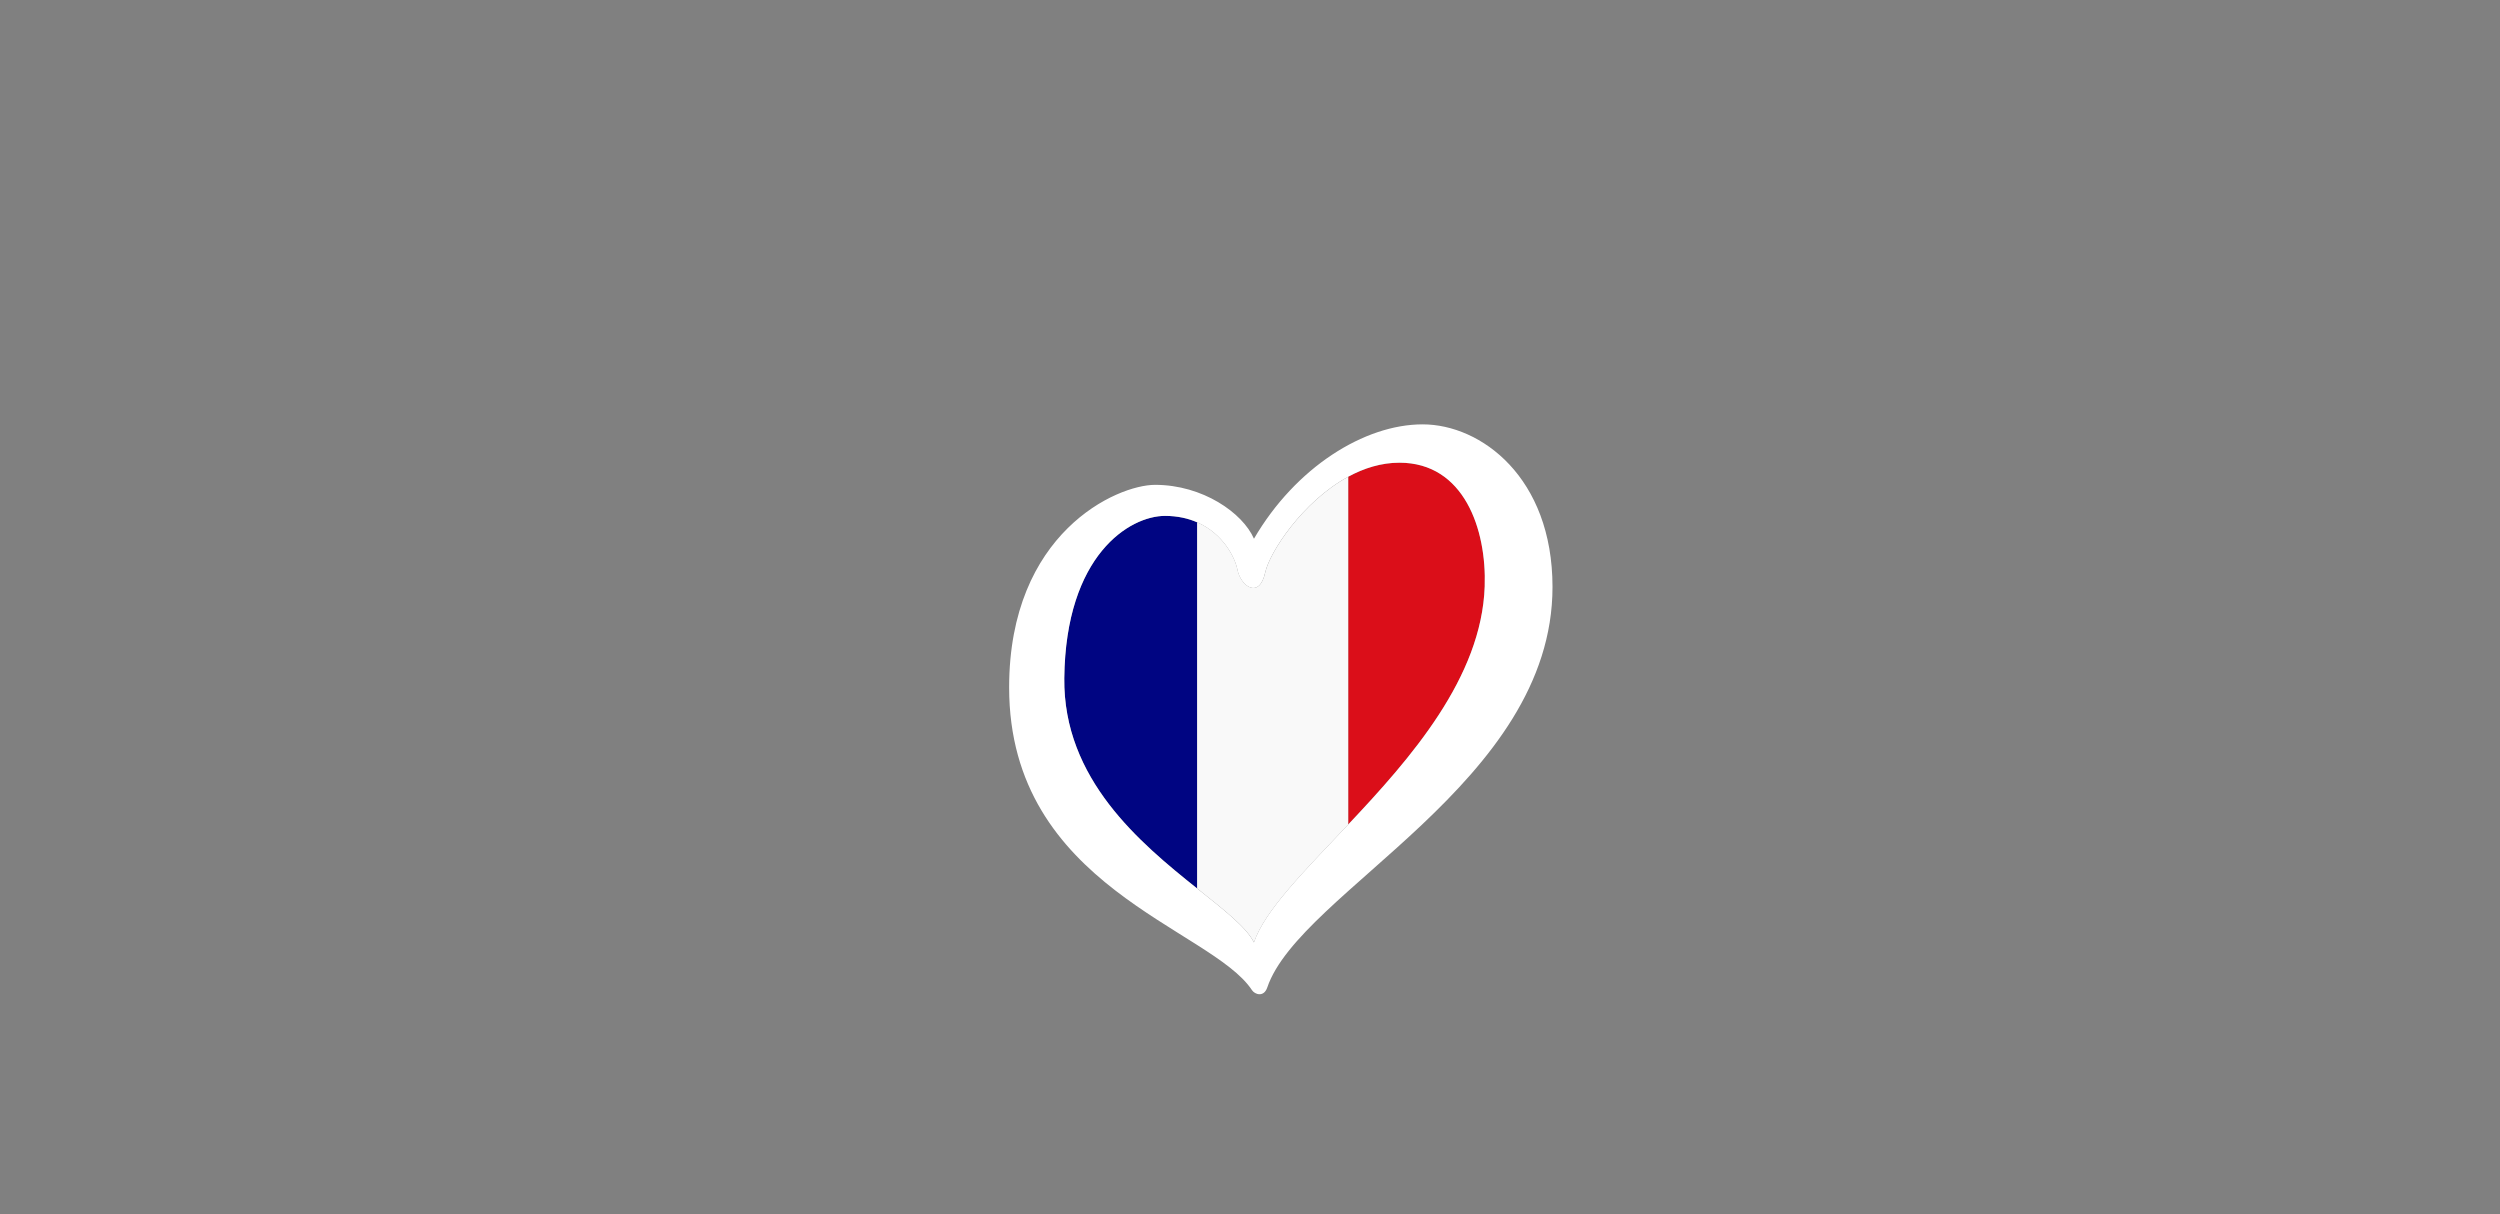 <?xml version="1.0" encoding="UTF-8"?><svg id="LOGO_LAYER" xmlns="http://www.w3.org/2000/svg" viewBox="0 0 576.63 280.04"><rect x="0" y="0" width="576.63" height="280.04" fill="#808080" stroke="none"/><defs><style>.cls-1{fill:#f9f9f9;}.cls-2{fill:#000582;}.cls-3{fill:#fff;}.cls-4{fill:#db0e19;}</style></defs><g id="LOGO_GROUP"><g id="SELECT_FLAG_HERE"><g id="BLACK_FLAG"><path class="cls-4" d="m322.79,106.72c-4.19,0-8.18,1.26-11.82,3.24v80.22c14.48-15.36,30.77-33.9,31.49-54.94.45-13.11-4.73-28.52-19.67-28.52Z"/><path class="cls-1" d="m291.83,132.03c-1.37,6.25-5.64,3.2-6.4-.61-.57-2.84-3.3-8.34-9.32-10.96v84.45c6.21,4.96,11.39,8.96,13.12,12.46,2.48-7.37,11.68-16.51,21.74-27.19v-80.22c-10.53,5.72-18.12,17.43-19.14,22.07Z"/><path class="cls-2" d="m268.71,118.99c-8.08,0-22.92,8.92-23.23,37.43-.26,23.29,17.5,38.02,30.62,48.49v-84.45c-2.06-.9-4.51-1.47-7.39-1.47Z"/><path class="cls-3" d="m328.12,97.88c-13.42,0-29.29,9.91-38.89,26.38-2.59-5.95-11.83-12.43-22.8-12.43-8.84,0-33.67,11.05-33.67,46.73,0,46.05,46.59,55.51,56.01,69.82.65.99,2.73,1.73,3.53-.62,7.51-22.18,65.79-47.24,65.79-92.37,0-25.31-16.53-37.51-29.95-37.51Zm14.33,37.36c-.72,21.05-17.01,39.59-31.49,54.94-10.07,10.68-19.26,19.82-21.74,27.19-1.73-3.5-6.91-7.5-13.12-12.46-13.12-10.47-30.88-25.2-30.62-48.49.32-28.51,15.16-37.43,23.23-37.43,2.88,0,5.33.57,7.39,1.47,6.02,2.62,8.75,8.12,9.32,10.96.76,3.81,5.03,6.86,6.4.61,1.02-4.64,8.61-16.35,19.14-22.07,3.64-1.98,7.63-3.24,11.82-3.24,14.94,0,20.12,15.41,19.67,28.52Z"/></g></g></g></svg>